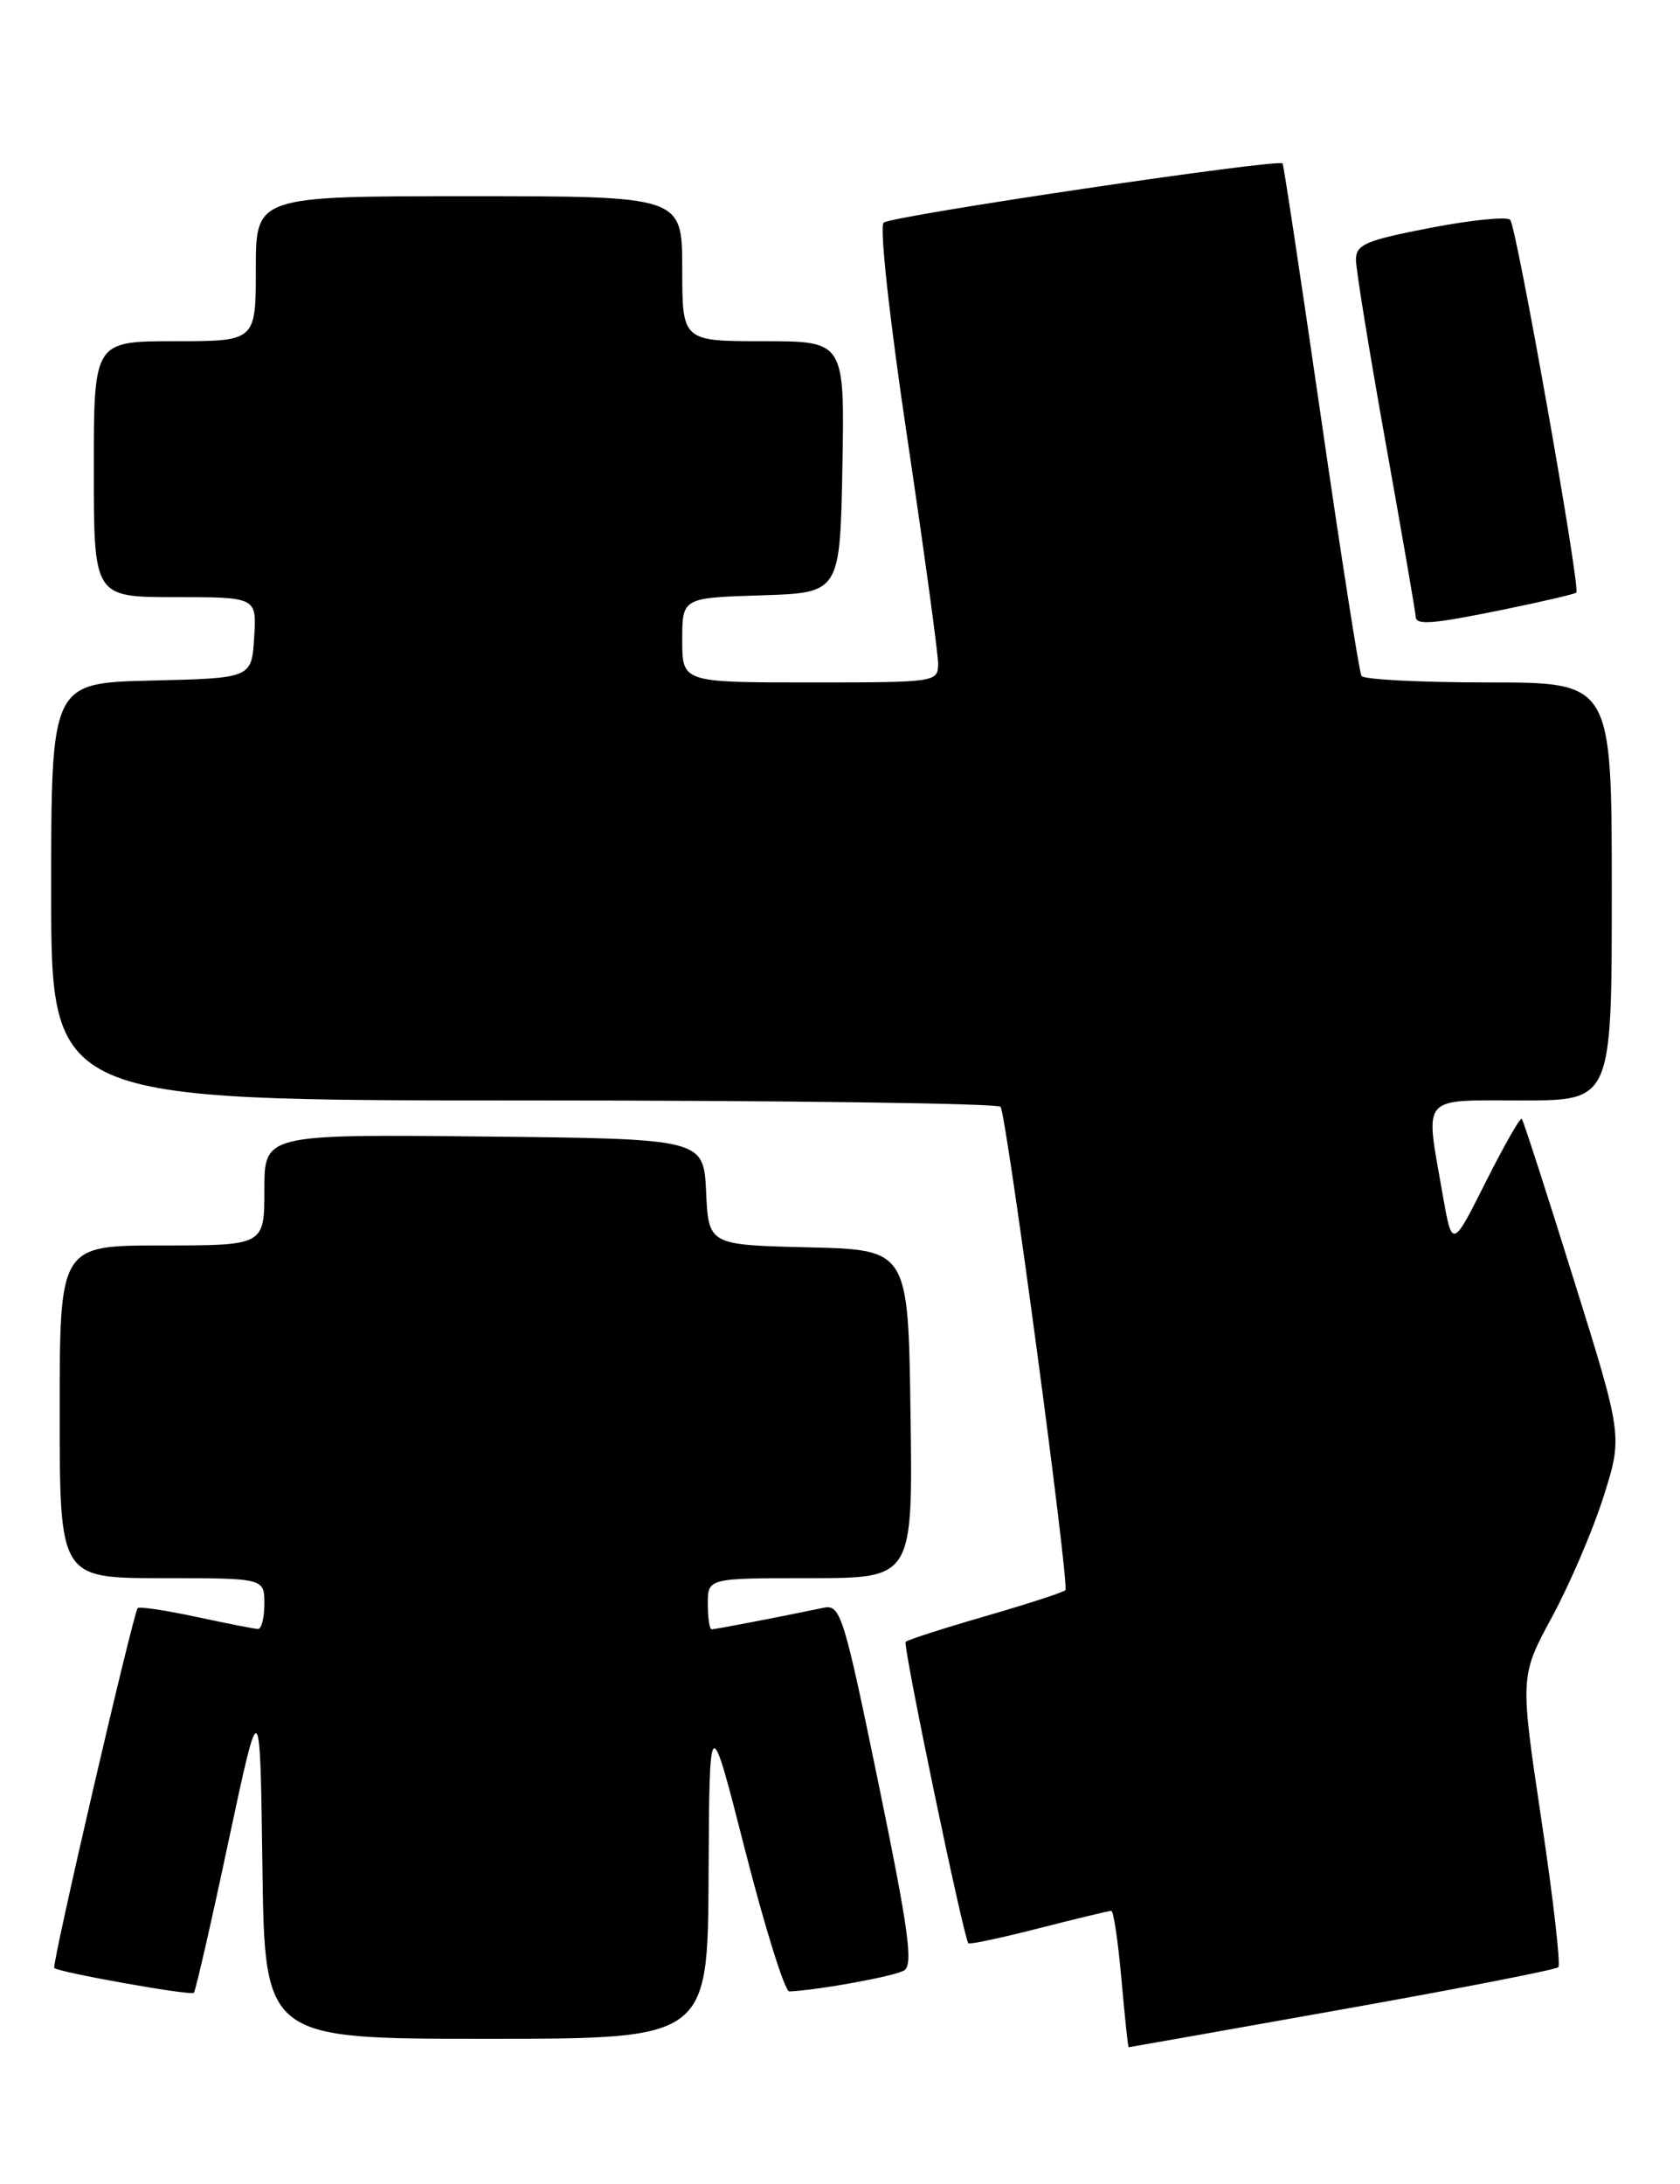 <?xml version="1.0" encoding="UTF-8" standalone="no"?>
<!DOCTYPE svg PUBLIC "-//W3C//DTD SVG 1.1//EN" "http://www.w3.org/Graphics/SVG/1.1/DTD/svg11.dtd" >
<svg xmlns="http://www.w3.org/2000/svg" xmlns:xlink="http://www.w3.org/1999/xlink" version="1.1" viewBox="0 0 197 256">
 <g >
 <path fill="currentColor"
d=" M 157.35 235.56 C 171.02 233.13 182.44 230.90 182.73 230.61 C 183.02 230.32 182.13 222.52 180.74 213.29 C 178.23 196.50 178.23 196.50 182.02 189.50 C 184.10 185.65 186.81 179.32 188.04 175.43 C 190.28 168.35 190.28 168.35 184.52 149.93 C 181.36 139.79 178.62 131.34 178.45 131.15 C 178.27 130.95 176.36 134.31 174.20 138.60 C 170.28 146.40 170.28 146.40 169.14 139.87 C 167.11 128.22 166.43 129.00 178.50 129.00 C 189.00 129.00 189.00 129.00 189.00 104.50 C 189.00 80.00 189.00 80.00 174.56 80.00 C 166.62 80.00 159.91 79.66 159.65 79.24 C 159.39 78.82 157.26 65.21 154.91 48.99 C 152.56 32.77 150.53 19.35 150.40 19.16 C 149.97 18.57 104.53 25.30 103.62 26.10 C 103.11 26.54 104.30 37.35 106.37 51.21 C 108.36 64.60 110.00 76.56 110.00 77.78 C 110.00 79.97 109.83 80.00 95.00 80.00 C 80.00 80.00 80.00 80.00 80.00 75.04 C 80.00 70.08 80.00 70.08 89.25 69.79 C 98.50 69.50 98.50 69.50 98.78 54.75 C 99.05 40.00 99.05 40.00 89.53 40.00 C 80.00 40.00 80.00 40.00 80.00 31.50 C 80.00 23.00 80.00 23.00 55.00 23.00 C 30.00 23.00 30.00 23.00 30.00 31.50 C 30.00 40.00 30.00 40.00 20.50 40.00 C 11.00 40.00 11.00 40.00 11.00 55.00 C 11.00 70.00 11.00 70.00 20.55 70.00 C 30.11 70.00 30.11 70.00 29.80 74.75 C 29.50 79.50 29.50 79.50 17.75 79.78 C 6.00 80.06 6.00 80.06 6.00 104.53 C 6.00 129.00 6.00 129.00 61.44 129.00 C 91.93 129.00 117.08 129.34 117.33 129.75 C 118.07 130.98 125.43 185.90 124.93 186.41 C 124.67 186.67 120.44 188.04 115.54 189.46 C 110.63 190.88 106.43 192.23 106.20 192.47 C 105.84 192.83 112.94 226.95 113.55 227.80 C 113.67 227.97 117.38 227.18 121.80 226.05 C 126.22 224.92 130.05 224.00 130.31 224.00 C 130.58 224.00 131.11 227.60 131.50 232.00 C 131.89 236.40 132.27 240.00 132.35 239.99 C 132.43 239.99 143.68 238.00 157.35 235.56 Z  M 83.09 219.75 C 83.19 200.50 83.19 200.50 87.40 217.00 C 89.72 226.07 92.04 233.48 92.56 233.45 C 96.15 233.27 104.93 231.66 106.03 230.98 C 107.11 230.32 106.53 226.15 103.02 209.10 C 98.94 189.30 98.56 188.07 96.59 188.47 C 91.32 189.57 83.86 191.00 83.45 191.00 C 83.20 191.00 83.00 189.65 83.00 188.00 C 83.00 185.00 83.00 185.00 95.02 185.00 C 107.04 185.00 107.04 185.00 106.77 165.75 C 106.50 146.50 106.50 146.50 94.80 146.22 C 83.09 145.94 83.09 145.94 82.80 139.72 C 82.50 133.50 82.50 133.50 56.75 133.23 C 31.00 132.97 31.00 132.97 31.00 139.48 C 31.00 146.00 31.00 146.00 19.00 146.00 C 7.00 146.00 7.00 146.00 7.00 165.50 C 7.00 185.00 7.00 185.00 19.00 185.00 C 31.00 185.00 31.00 185.00 31.00 188.00 C 31.00 189.65 30.66 190.98 30.25 190.96 C 29.84 190.95 26.58 190.30 23.01 189.54 C 19.44 188.77 16.35 188.31 16.15 188.51 C 15.63 189.03 6.04 230.37 6.36 230.70 C 6.88 231.21 22.36 233.97 22.73 233.61 C 22.93 233.41 24.76 225.43 26.79 215.87 C 30.50 198.50 30.50 198.50 30.77 218.75 C 31.04 239.00 31.04 239.00 57.02 239.00 C 83.00 239.00 83.00 239.00 83.09 219.75 Z  M 176.64 71.39 C 180.96 70.50 184.65 69.64 184.84 69.47 C 185.36 68.99 177.84 26.60 177.09 25.77 C 176.73 25.36 172.51 25.79 167.72 26.71 C 160.14 28.18 159.00 28.66 159.00 30.45 C 159.00 31.58 160.58 41.27 162.50 52.00 C 164.42 62.73 166.00 71.84 166.00 72.25 C 166.00 73.34 167.86 73.19 176.64 71.39 Z "/>
</g>
</svg>